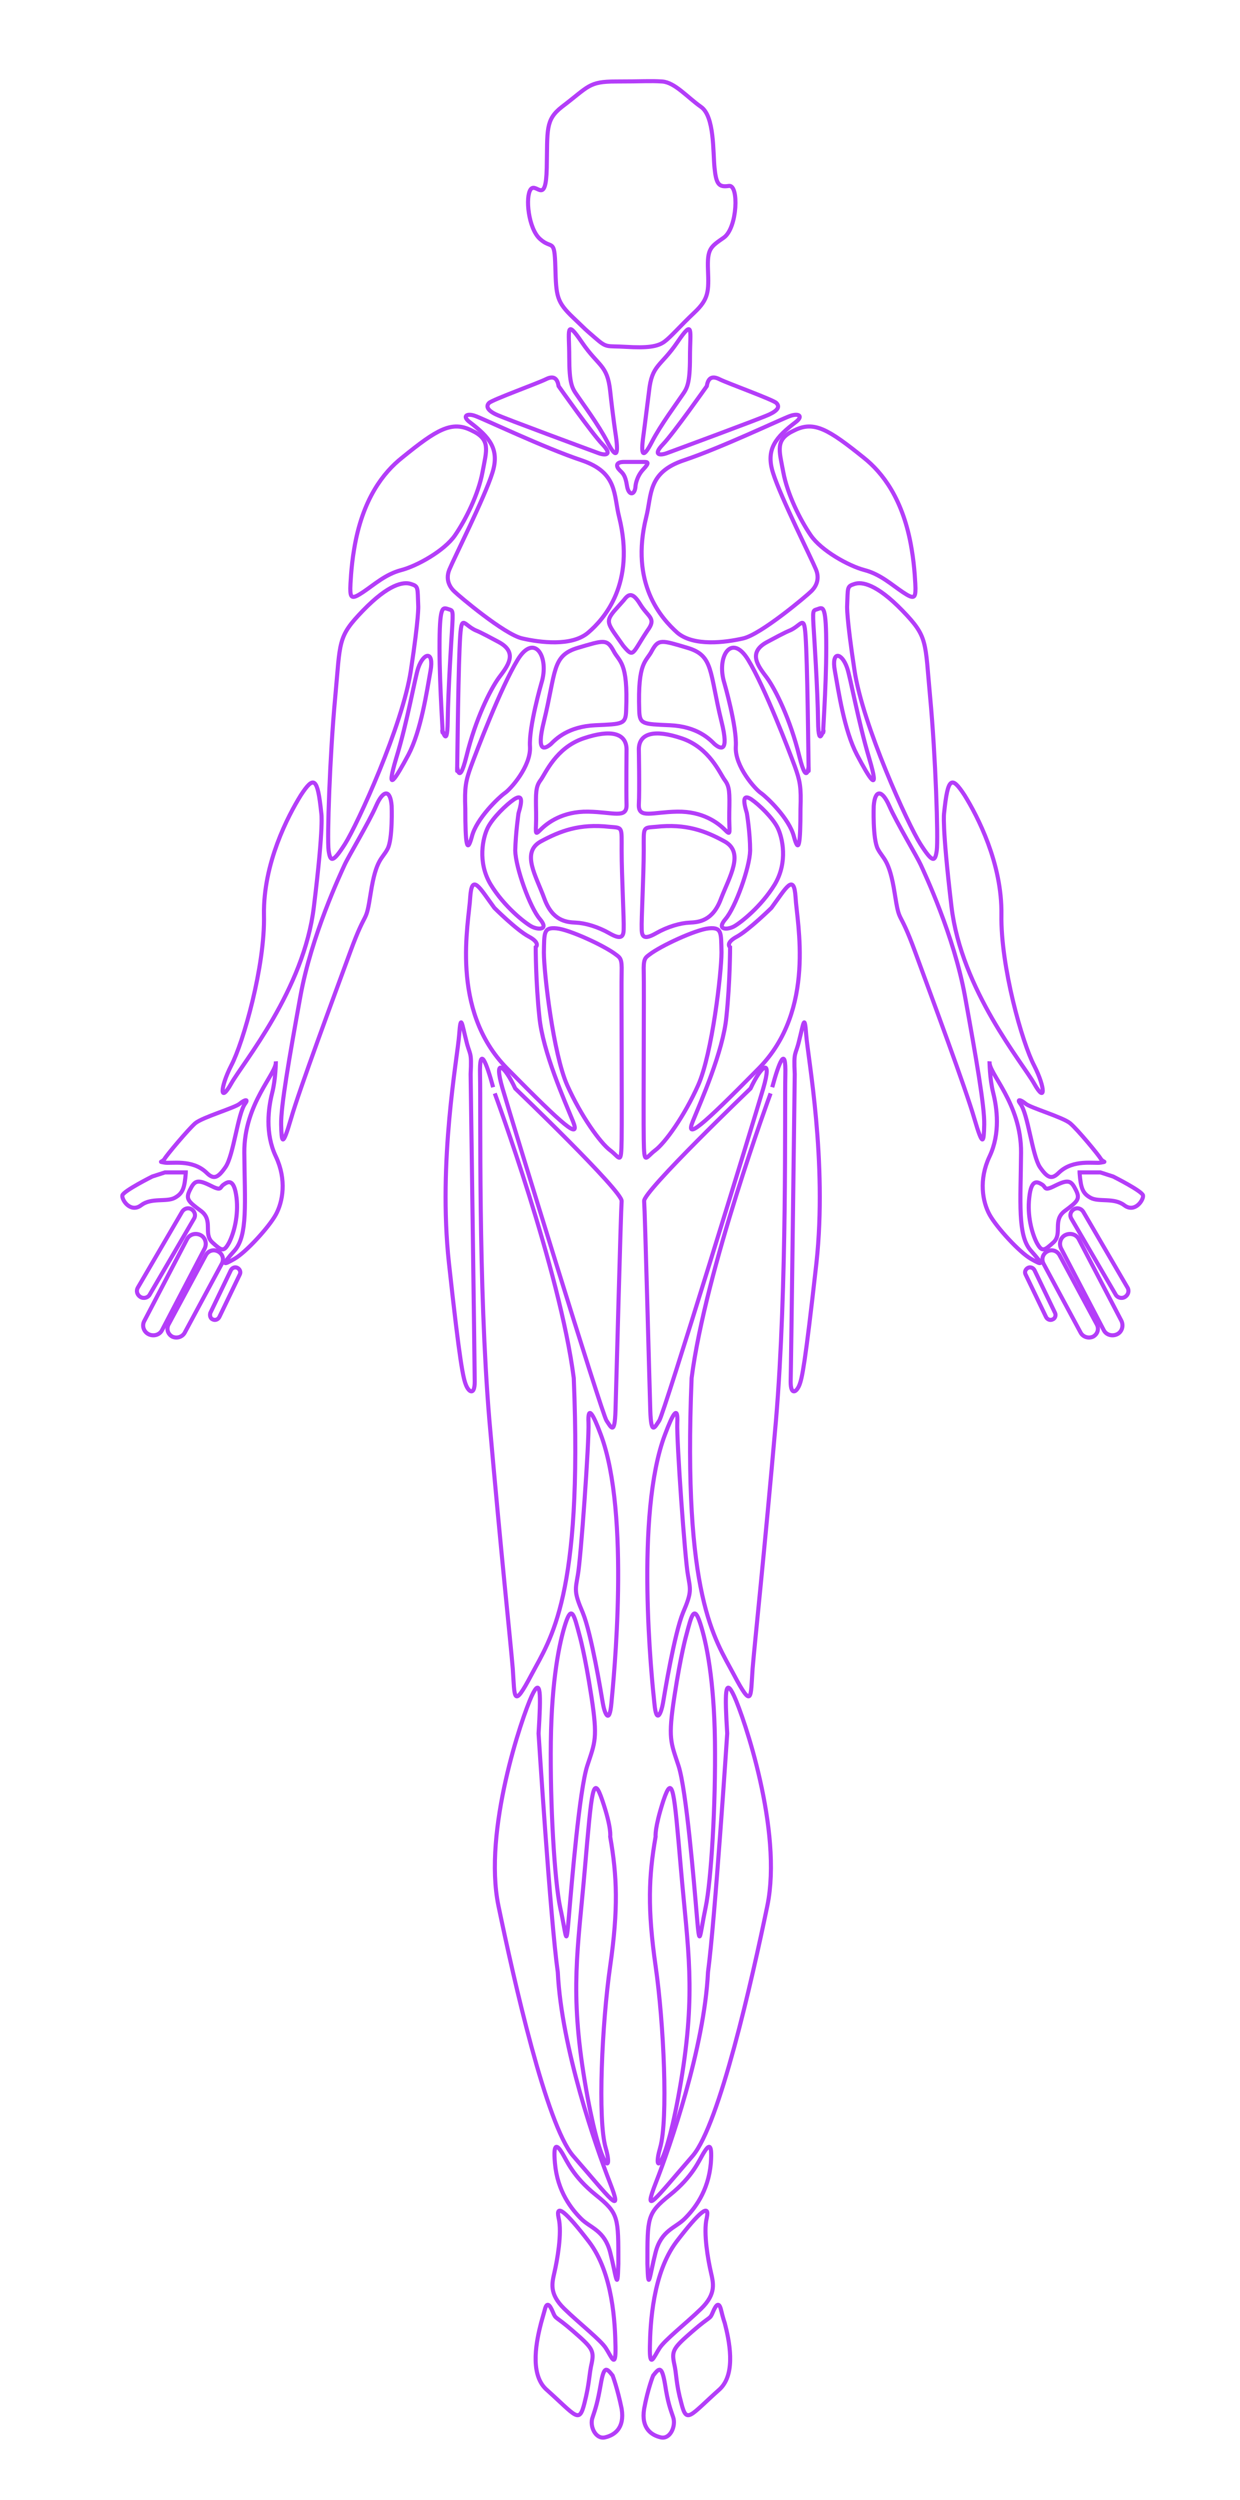 <?xml version="1.0" encoding="utf-8"?>
<!-- Generator: Adobe Illustrator 18.1.1, SVG Export Plug-In . SVG Version: 6.00 Build 0)  -->
<svg version="1.1" id="Layer_2" xmlns="http://www.w3.org/2000/svg" xmlns:xlink="http://www.w3.org/1999/xlink" x="0px" y="0px"
	 viewBox="0 0 303 610.5" enable-background="new 0 0 303 610.5" xml:space="preserve">
<path fill="none" stroke="#B43DF9" stroke-miterlimit="5" d="M152.4,146.6c1-1.3,2-2.4,4,0.9c2,3.3,4.1,3.4,1.8,6.5
	c-3.8,5.7-3.3,6.8-5.9,3.7c-3.7-5.3-4.5-5.7-2.3-8.4C152.4,146.6,152.4,146.6,152.4,146.6z"/>
<path fill="none" stroke="#B43DF9" stroke-miterlimit="5" d="M155.3,118.6c-0.1,2.4-1.7,2.6-2.1,0c-0.4-2.6-1-3-1.8-3.8
	c-0.9-0.9-1-2,1.1-2c2.2,0,3.7,0,4.7,0c1,0,1.7,0,0,1.8S155.3,118.6,155.3,118.6z"/>
<g>
	<path fill="none" stroke="#B43DF9" stroke-miterlimit="5" d="M136.5,94.3c-0.3-1.8-1.1-2.7-3.1-1.7c-2,1-13.1,5-13.9,5.8
		s-0.4,1.8,1.7,2.8c2.1,1,23,8.7,24.9,9.4c1.8,0.7,3.7,0.6,1.1-2.1C144.6,105.8,136.5,94.3,136.5,94.3z"/>
	<path fill="none" stroke="#B43DF9" stroke-miterlimit="5" d="M151.3,126.3c-1.4-5.5-0.3-10.9-9.2-13.9c-9-3-23.7-10-25.9-10.8
		c-2.1-0.8-3.4,0-1.4,1.5c4.7,3.6,7.4,6.5,5.5,12.4c-1.8,5.8-9.4,20.9-10.5,23.6c-1.1,2.7,0.4,4.6,1.3,5.4
		c0.9,0.9,12.1,10.4,16.5,11.4c4.4,1,12.1,2,16.1-1.4S155.3,142.5,151.3,126.3z"/>
	<path fill="none" stroke="#B43DF9" stroke-miterlimit="5" d="M98.2,111.8c-4.4,3.5-9.7,10-11.7,22.5c-0.7,4.1-0.9,8.7-0.9,9.4
		c0,2.4,0.4,2.7,3.1,0.9s5.5-4.4,9.4-5.4c3.8-1,10.5-4.7,13.1-8.5s5.7-10,6.7-15.4c1-5.4,2.1-8-2.7-10.2
		C110.4,102.7,106.8,104.8,98.2,111.8z"/>
	<path fill="none" stroke="#B43DF9" stroke-miterlimit="5" d="M102.2,148c-0.2-4.6,0.1-4.8-1.8-5.4c-1.8-0.6-5.4,0-11.7,6.5
		c-6.3,6.5-5.5,7.4-6.8,21.3c-1.3,13.9-2,34.4-1.6,37.3c0.4,2.8,1,3.1,4-1.6c3-4.7,14.1-29,16.1-42.4
		C102.4,150.5,102.2,148,102.2,148z"/>
	<path fill="none" stroke="#B43DF9" stroke-miterlimit="5" d="M102.2,163.1c1.3-3.8,3.9-4.3,3,0.7c-0.9,5-2.3,14.6-5.4,20.5
		c-3.1,5.8-5.7,10-3,0.9C99.6,176.1,101.4,165.4,102.2,163.1z"/>
	<path fill="none" stroke="#B43DF9" stroke-miterlimit="5" d="M78.5,198.5c-0.9-8.7-1.8-9.2-5-4.3c-3.1,5-9.2,16.6-9,29.2
		c0.3,12.5-5.1,31.3-8,36.8c-2.8,5.5-2.8,9.4,0,4.4c2.8-5,17.8-22.9,20.2-43.2C79.2,201.1,78.5,198.5,78.5,198.5z"/>
	<path fill="none" stroke="#B43DF9" stroke-miterlimit="5" d="M95.7,196.8c-0.3-4-2-4.1-3.8,0s-6.8,12.4-7.7,14.4
		s-8.1,17.2-10.8,32.1c-2.7,14.9-4.8,26.9-4.7,31.3c0.1,4.4,0.3,5.8,2.4-1.4c2.1-7.3,10.4-29.6,14.5-40.8c4.1-11.2,3.7-6.1,5-14.4
		s2.8-8.2,4.1-10.7C96,204.9,95.7,196.8,95.7,196.8z"/>
	<path fill="none" stroke="#B43DF9" stroke-miterlimit="5" d="M67.4,259.2c0.4,2.8-7.8,10.2-7.7,22.3c0.1,12.1,0.9,20.2-2.4,23.9
		c-3.3,3.7-2.8,3.6,0,2c2.8-1.6,8.4-7.7,10.1-10.8c1.7-3.1,2.7-8.5,0-14.2c-2.7-5.7-1.8-11.9-0.9-15.5
		C67.4,263.4,67.4,259.2,67.4,259.2z"/>
	<path fill="none" stroke="#B43DF9" stroke-miterlimit="5" d="M59.9,269.5c0.9-1.2-0.1-1-1.3,0c-1.1,1-9.1,3.3-10.9,4.8
		c-1.8,1.6-7,7.8-7.5,8.7c-0.6,0.9-1.6,0.6,0,0.9c1.6,0.3,6.7-0.9,10.2,2.4c1.7,1.7,2.7,1.6,4.7-1.3
		C57.1,282.1,58.1,271.9,59.9,269.5z"/>
	<path fill="none" stroke="#B43DF9" stroke-miterlimit="5" d="M45.4,286.4c-0.3,3.7-0.7,5-2.7,6.1c-2,1.1-5.7-0.1-8.2,1.8
		c-2.6,2-4.8-1.3-4.6-2.4c0.3-1.1,7.3-4.6,7.3-4.6l3.1-1H45.4z"/>
	<path fill="none" stroke="#B43DF9" stroke-miterlimit="5" d="M57.8,292.5c0.5,4.3-0.6,8.5-1.8,10.9c-1.3,2.4-1.8,2.1-4.1,0
		c-2.3-2.1,0.3-5.4-2.8-7.7c-3.1-2.3-3.8-2.9-2.7-5.1c1.1-2.2,1.7-2.7,4.8-1.2c3.1,1.6,2.4,0.6,3.4-0.1S57.2,287.5,57.8,292.5z"/>
	<path fill="none" stroke="#B43DF9" stroke-miterlimit="5" d="M52,322.2L52,322.2c0.6,0.3,1.3,0,1.6-0.6l5-10.4
		c0.3-0.6,0-1.3-0.6-1.6l0,0c-0.6-0.3-1.3,0-1.6,0.6l-5,10.4C51.2,321.2,51.4,322,52,322.2z"/>
	<path fill="none" stroke="#B43DF9" stroke-miterlimit="5" d="M34.3,316.7L34.3,316.7c-0.8-0.5-1.1-1.5-0.6-2.3l10.8-18.5
		c0.5-0.8,1.5-1.1,2.3-0.6h0c0.8,0.5,1.1,1.5,0.6,2.3l-10.8,18.5C36.2,316.9,35.1,317.2,34.3,316.7z"/>
	<path fill="none" stroke="#B43DF9" stroke-miterlimit="5" d="M36.3,325.8L36.3,325.8c1.2,0.6,2.7,0.2,3.3-1l10.4-19.9
		c0.6-1.2,0.2-2.7-1-3.3l0,0c-1.2-0.6-2.7-0.2-3.3,1l-10.4,19.9C34.6,323.7,35.1,325.2,36.3,325.8z"/>
	<path fill="none" stroke="#B43DF9" stroke-miterlimit="5" d="M42.1,326.4L42.1,326.4c-1.1-0.6-1.5-1.9-0.9-3l9.1-16.9
		c0.6-1.1,1.9-1.5,3-0.9l0,0c1.1,0.6,1.5,1.9,0.9,3l-9.1,16.9C44.5,326.5,43.2,326.9,42.1,326.4z"/>
	<path fill="none" stroke="#B43DF9" stroke-miterlimit="5" d="M110.4,154.7c0.4-6.3,0.3-5.5-1-6c-1.3-0.4-2-0.7-2,9.5
		c0,10.2,1,22.5,0.7,20.5c-0.3-2,1.2,5.2,1.3-2.6C109.5,168.4,110.4,154.7,110.4,154.7z"/>
	<path fill="none" stroke="#B43DF9" stroke-miterlimit="5" d="M116.4,154c-3.4-1.4-3.7-5.1-4.1,4.3c-0.4,9.4-0.6,32.7-0.6,29.7
		s0.1,5.5,2.3-3.4c2.2-9,5.8-16.2,7.9-19.1c2.1-2.8,4.8-6.1,0-8.7C117.1,154.2,116.4,154,116.4,154z"/>
	<path fill="none" stroke="#B43DF9" stroke-miterlimit="5" d="M132.3,166.8c2-6.4-1.7-12.4-5.8-5.7c-4.1,6.7-10.1,22.5-11.4,26
		c-1.3,3.6-1.6,5.1-1.4,10.4c0,8.7,0.4,11.2,1.6,6.8c1.1-4.4,6.6-9.6,8-10.6c1.4-0.9,6.5-6.6,6.2-11.4S132.3,166.8,132.3,166.8z"/>
	<path fill="none" stroke="#B43DF9" stroke-miterlimit="5" d="M153,173.5c-0.1,3.4-0.9,3.3-7.5,3.6c-6.7,0.3-9.7,3.4-10.9,4.6
		c-1.3,1.1-3.7,2.5-1.7-5.5c3-12.2,1.9-16.1,8.3-18c6.4-1.9,7.1-2.2,8.7,0.7C151.3,161.7,153.5,161.4,153,173.5z"/>
	<path fill="none" stroke="#B43DF9" stroke-miterlimit="5" d="M153.1,182.9c-0.1-3.8-3.7-4.9-10.5-2.6c-6.8,2.3-9.3,8.6-10.5,10.2
		c-1.2,1.6-1.2,3-1.1,7.9c0.1,4.9-0.6,5.9,1.1,4.2s5.4-4.5,11.6-4.4c6.2,0.1,9.5,1.8,9.4-1.7S153.1,182.9,153.1,182.9z"/>
	<path fill="none" stroke="#B43DF9" stroke-miterlimit="5" d="M126.7,198.6c1-3.3,0.9-4.7-1.1-3.4c-1.9,1.3-5.2,4.5-6.4,6.9
		s-2.6,8.4,0.7,13.9c3.3,5.4,8.3,9.3,9.9,10.2s4.5,1,2.1-1.8s-5.9-12.5-6-16.7C126,203.4,126.7,198.6,126.7,198.6z"/>
	<path fill="none" stroke="#B43DF9" stroke-miterlimit="5" d="M148.9,201.9c3.3,0.3,3-0.2,3,5.8c0,6,0.6,17,0.5,19.1
		c0,2.1-0.7,2.7-3.5,1.1s-5.9-2.5-8.2-2.6c-2.3-0.1-5.7-0.4-7.7-5.9s-5.7-11.2-0.9-13.9C136.9,202.9,141.6,201.1,148.9,201.9z"/>
	<path fill="none" stroke="#B43DF9" stroke-miterlimit="5" d="M120.8,221.7c-3.6-4.9-5.5-8.6-5.9-2.6c-0.3,6.1-5.1,27.5,9,41.8
		s18,17.6,16.1,12.9c-1.9-4.7-7.4-17-8.2-25.5c-0.9-8.5-0.9-17-0.9-17s1.3-1-1.7-2.6C126.2,227.1,120.8,221.7,120.8,221.7z"/>
	<path fill="none" stroke="#B43DF9" stroke-miterlimit="5" d="M150.5,233.1c-2.7-2.1-11.3-6.1-14.5-6.4c-3.2-0.3-3,1-3.1,5.9
		c0,4.9,2.3,24.8,5.7,32.4c3.4,7.6,8.1,14.1,10.5,15.9s2.7,3.9,2.8-2.7s-0.1-37.6,0-40.8S151.6,233.9,150.5,233.1z"/>
	<path fill="none" stroke="#B43DF9" stroke-miterlimit="5" d="M115,262.3c0.3-5.9-0.2-4.4-1.1-8.3c-1-3.9-1.3-6.8-1.7-1.3
		c-0.4,5.5-5.2,30.8-2.5,55.7s3.5,28.2,4.2,29.9s2.1,2.5,2.1-0.9C116,334.2,115,262.3,115,262.3z"/>
	<path fill="none" stroke="#B43DF9" stroke-miterlimit="5" d="M120.5,265.5c-1.6-5.9-3.4-10.7-3.2-2.9c0.2,7.8-0.5,51.3,2.3,84.4
		c2.9,33.1,5.1,53.3,5.7,60.5c0.5,7.1,0,10.1,4.6,1.4c4.6-8.7,12.5-18.9,10.3-72.4c-3.4-26.4-19.3-69.5-19.3-69.5"/>
	<path fill="none" stroke="#B43DF9" stroke-miterlimit="5" d="M125.9,265.8c-2.6-5.6-5.4-7.9-3.1,0c2.3,7.9,24.3,79.5,25.4,81.1
		c1.1,1.6,2,3.8,2.2-2.5c0.2-6.3,1.3-48.7,1.5-51.1S125.9,265.8,125.9,265.8z"/>
	<path fill="none" stroke="#B43DF9" stroke-miterlimit="5" d="M146.8,350.3c-1.9-5.1-3.2-7.3-3-2.9c0.2,4.4-1.9,33.6-2.6,37.2
		c-0.6,3.6-1,4.1,1.2,9.2c2.1,5.1,4.5,19.7,4.9,22.1s1.6,5.5,2.1,0S154.1,369.7,146.8,350.3z"/>
	<path fill="none" stroke="#B43DF9" stroke-miterlimit="5" d="M141.6,399.3c-1.3-4.9-1.9-7.5-3.4-2.9c-1.5,4.6-3.4,13.7-3.6,28.9
		c-0.2,15.3,0.9,34,2.3,40.6c1.5,6.6,1.4,10.6,2.1,2.2c0.7-8.3,2.6-31.1,4.5-36.9c1.9-5.8,2.6-6.6,1-17S141.6,399.3,141.6,399.3z"/>
	<path fill="none" stroke="#B43DF9" stroke-miterlimit="5" d="M131.6,423.3c0.6-9.7,0.6-14.1-1.7-9.1c-2.3,5-11.9,32.8-8.1,51.2
		c3.8,18.3,11.7,53.3,18.2,61c9.3,10.7,12.4,15.2,9,6.5c-3.4-8.7-11.8-32.8-12.7-51.3C134.5,469,131.6,423.3,131.6,423.3z"/>
	<path fill="none" stroke="#B43DF9" stroke-miterlimit="5" d="M149.1,448.5c1.7,9.7,2,17.6,0,31.6s-3.1,37.5-1.1,44.4
		s-1.4,6-5.1-16.2s-1.7-32.1,0-51.8c1.7-19.6,2-23.6,4.3-16.8S149.1,448.5,149.1,448.5z"/>
	<path fill="none" stroke="#B43DF9" stroke-miterlimit="5" d="M135.6,528.2c0.6,7,4.1,11.3,6.4,13.6c2.3,2.3,5.7,2.8,7.1,8.2
		c1.4,5.4,1.8,10.5,2,2.8c0-11.4,0.1-12.3-5.5-16.8c-5.6-4.5-7.1-8.4-8.2-10.2S135.1,522.7,135.6,528.2z"/>
	<path fill="none" stroke="#B43DF9" stroke-miterlimit="5" d="M143.9,547.4c-5.6-7.3-8.2-9.5-7.4-5.8c0.9,3.7-0.4,10.6-1,13.2
		c-0.6,2.7-1.4,5.3,2.4,9c3.7,3.6,9,7.7,10.2,9.7c1.3,2,2.4,5.2,2.3-0.4C150.3,567.4,149.8,555.1,143.9,547.4z"/>
	<path fill="none" stroke="#B43DF9" stroke-miterlimit="5" d="M132.2,567.3c-1,3.9-2.9,12.2,1.2,16.1c7.4,6.6,8.1,8.6,9.4,3.5
		s1.1-6.9,1.8-9.9c0.6-3,0.1-3.7-4.5-7.7s-4.2-2.8-5-4.7s-1.5-2.6-2-0.5C132.5,566.2,132.2,567.3,132.2,567.3z"/>
	<path fill="none" stroke="#B43DF9" stroke-miterlimit="5" d="M149.7,580.1c-1.5-1.9-2.1-2.5-2.9,2.1s-1.3,6-2,8.1
		c-0.8,2.1,0.7,5.4,3,4.9c2.2-0.5,4.9-2.1,4.1-7C150.9,583.3,149.7,580.1,149.7,580.1z"/>
</g>
<g>
	<path fill="none" stroke="#B43DF9" stroke-miterlimit="5" d="M172.7,94.3c0.3-1.8,1.1-2.7,3.1-1.7s13.1,5,13.9,5.8
		c0.9,0.9,0.4,1.8-1.7,2.8s-23,8.7-24.9,9.4c-1.8,0.7-3.7,0.6-1.1-2.1C164.6,105.8,172.7,94.3,172.7,94.3z"/>
	<path fill="none" stroke="#B43DF9" stroke-miterlimit="5" d="M157.9,126.3c1.4-5.5,0.3-10.9,9.2-13.9c9-3,23.7-10,25.9-10.8
		s3.4,0,1.4,1.5c-4.7,3.6-7.4,6.5-5.5,12.4c1.8,5.8,9.4,20.9,10.5,23.6c1.1,2.7-0.4,4.6-1.3,5.4c-0.9,0.9-12.1,10.4-16.5,11.4
		c-4.4,1-12.1,2-16.1-1.4C161.6,151,153.9,142.5,157.9,126.3z"/>
	<path fill="none" stroke="#B43DF9" stroke-miterlimit="5" d="M211.1,111.8c4.4,3.5,9.7,10,11.7,22.5c0.7,4.1,0.9,8.7,0.9,9.4
		c0,2.4-0.4,2.7-3.1,0.9c-2.7-1.8-5.5-4.4-9.4-5.4c-3.8-1-10.5-4.7-13.1-8.5c-2.6-3.8-5.7-10-6.7-15.4c-1-5.4-2.1-8,2.7-10.2
		C198.9,102.7,202.4,104.8,211.1,111.8z"/>
	<path fill="none" stroke="#B43DF9" stroke-miterlimit="5" d="M207,148c0.2-4.6-0.1-4.8,1.8-5.4c1.8-0.6,5.4,0,11.7,6.5
		c6.3,6.5,5.5,7.4,6.8,21.3c1.3,13.9,2,34.4,1.6,37.3c-0.4,2.8-1,3.1-4-1.6c-3-4.7-14.1-29-16.1-42.4C206.8,150.5,207,148,207,148z"
		/>
	<path fill="none" stroke="#B43DF9" stroke-miterlimit="5" d="M207,163.1c-1.3-3.8-3.9-4.3-3,0.7c0.9,5,2.3,14.6,5.4,20.5
		s5.7,10,3,0.9C209.7,176.1,207.8,165.4,207,163.1z"/>
	<path fill="none" stroke="#B43DF9" stroke-miterlimit="5" d="M230.7,198.5c0.9-8.7,1.8-9.2,5-4.3c3.1,5,9.2,16.6,9,29.2
		s5.1,31.3,8,36.8c2.8,5.5,2.8,9.4,0,4.4c-2.8-5-17.8-22.9-20.2-43.2S230.7,198.5,230.7,198.5z"/>
	<path fill="none" stroke="#B43DF9" stroke-miterlimit="5" d="M213.5,196.8c0.3-4,2-4.1,3.8,0c1.8,4.1,6.8,12.4,7.7,14.4
		c0.9,2,8.1,17.2,10.8,32.1c2.7,14.9,4.8,26.9,4.7,31.3c-0.1,4.4-0.3,5.8-2.4-1.4c-2.1-7.3-10.4-29.6-14.5-40.8s-3.7-6.1-5-14.4
		c-1.3-8.2-2.8-8.2-4.1-10.7S213.5,196.8,213.5,196.8z"/>
	<path fill="none" stroke="#B43DF9" stroke-miterlimit="5" d="M241.8,259.2c-0.4,2.8,7.8,10.2,7.7,22.3
		c-0.1,12.1-0.9,20.2,2.4,23.9s2.8,3.6,0,2c-2.8-1.6-8.4-7.7-10.1-10.8c-1.7-3.1-2.7-8.5,0-14.2c2.7-5.7,1.8-11.9,0.9-15.5
		S241.8,259.2,241.8,259.2z"/>
	<path fill="none" stroke="#B43DF9" stroke-miterlimit="5" d="M249.3,269.5c-0.9-1.2,0.1-1,1.3,0c1.1,1,9.1,3.3,10.9,4.8
		s7,7.8,7.5,8.7c0.6,0.9,1.6,0.6,0,0.9s-6.7-0.9-10.2,2.4c-1.7,1.7-2.7,1.6-4.7-1.3C252.2,282.1,251.2,271.9,249.3,269.5z"/>
	<path fill="none" stroke="#B43DF9" stroke-miterlimit="5" d="M263.8,286.4c0.3,3.7,0.7,5,2.7,6.1s5.7-0.1,8.2,1.8
		c2.6,2,4.8-1.3,4.6-2.4c-0.3-1.1-7.3-4.6-7.3-4.6l-3.1-1H263.8z"/>
	<path fill="none" stroke="#B43DF9" stroke-miterlimit="5" d="M251.5,292.5c-0.5,4.3,0.6,8.5,1.8,10.9c1.3,2.4,1.8,2.1,4.1,0
		c2.3-2.1-0.3-5.4,2.8-7.7c3.1-2.3,3.8-2.9,2.7-5.1c-1.1-2.2-1.7-2.7-4.8-1.2c-3.1,1.6-2.4,0.6-3.4-0.1
		C253.7,288.7,252,287.5,251.5,292.5z"/>
	<path fill="none" stroke="#B43DF9" stroke-miterlimit="5" d="M257.2,322.2L257.2,322.2c-0.6,0.3-1.3,0-1.6-0.6l-5-10.4
		c-0.3-0.6,0-1.3,0.6-1.6l0,0c0.6-0.3,1.3,0,1.6,0.6l5,10.4C258.1,321.2,257.8,322,257.2,322.2z"/>
	<path fill="none" stroke="#B43DF9" stroke-miterlimit="5" d="M274.9,316.7L274.9,316.7c0.8-0.5,1.1-1.5,0.6-2.3l-10.8-18.5
		c-0.5-0.8-1.5-1.1-2.3-0.6l0,0c-0.8,0.5-1.1,1.5-0.6,2.3l10.8,18.5C273,316.9,274.1,317.2,274.9,316.7z"/>
	<path fill="none" stroke="#B43DF9" stroke-miterlimit="5" d="M273,325.8L273,325.8c-1.2,0.6-2.7,0.2-3.3-1l-10.4-19.9
		c-0.6-1.2-0.2-2.7,1-3.3v0c1.2-0.6,2.7-0.2,3.3,1l10.4,19.9C274.6,323.7,274.2,325.2,273,325.8z"/>
	<path fill="none" stroke="#B43DF9" stroke-miterlimit="5" d="M267.1,326.4L267.1,326.4c1.1-0.6,1.5-1.9,0.9-3l-9.1-16.9
		c-0.6-1.1-1.9-1.5-3-0.9v0c-1.1,0.6-1.5,1.9-0.9,3l9.1,16.9C264.7,326.5,266,326.9,267.1,326.4z"/>
	<path fill="none" stroke="#B43DF9" stroke-miterlimit="5" d="M198.9,154.7c-0.4-6.3-0.3-5.5,1-6s2-0.7,2,9.5
		c0,10.2-1,22.5-0.7,20.5c0.3-2-1.2,5.2-1.3-2.6S198.9,154.7,198.9,154.7z"/>
	<path fill="none" stroke="#B43DF9" stroke-miterlimit="5" d="M192.9,154c3.4-1.4,3.7-5.1,4.1,4.3c0.4,9.4,0.6,32.7,0.6,29.7
		s-0.1,5.5-2.3-3.4c-2.2-9-5.8-16.2-7.9-19.1c-2.1-2.8-4.8-6.1,0-8.7C192.2,154.2,192.9,154,192.9,154z"/>
	<path fill="none" stroke="#B43DF9" stroke-miterlimit="5" d="M177,166.8c-2-6.4,1.7-12.4,5.8-5.7s10.1,22.5,11.4,26
		c1.3,3.6,1.6,5.1,1.4,10.4c0,8.7-0.4,11.2-1.6,6.8c-1.1-4.4-6.6-9.6-8-10.6c-1.4-0.9-6.5-6.6-6.2-11.4
		C180.1,177.5,177,166.8,177,166.8z"/>
	<path fill="none" stroke="#B43DF9" stroke-miterlimit="5" d="M156.2,173.5c0.1,3.4,0.9,3.3,7.5,3.6c6.7,0.3,9.7,3.4,10.9,4.6
		c1.3,1.1,3.7,2.5,1.7-5.5c-3-12.2-1.9-16.1-8.3-18c-6.4-1.9-7.1-2.2-8.7,0.7C157.9,161.7,155.8,161.4,156.2,173.5z"/>
	<path fill="none" stroke="#B43DF9" stroke-miterlimit="5" d="M156.1,182.9c0.1-3.8,3.7-4.9,10.5-2.6c6.8,2.3,9.3,8.6,10.5,10.2
		c1.2,1.6,1.2,3,1.1,7.9c-0.1,4.9,0.6,5.9-1.1,4.2s-5.4-4.5-11.6-4.4s-9.5,1.8-9.4-1.7C156.3,192.9,156.1,182.9,156.1,182.9z"/>
	<path fill="none" stroke="#B43DF9" stroke-miterlimit="5" d="M182.5,198.6c-1-3.3-0.9-4.7,1.1-3.4c1.9,1.3,5.2,4.5,6.4,6.9
		s2.6,8.4-0.7,13.9c-3.3,5.4-8.3,9.3-9.9,10.2s-4.5,1-2.1-1.8c2.4-2.8,5.9-12.5,6-16.7C183.3,203.4,182.5,198.6,182.5,198.6z"/>
	<path fill="none" stroke="#B43DF9" stroke-miterlimit="5" d="M160.3,201.9c-3.3,0.3-3-0.2-3,5.8c0,6-0.6,17-0.5,19.1
		c0,2.1,0.7,2.7,3.5,1.1s5.9-2.5,8.2-2.6c2.3-0.1,5.7-0.4,7.7-5.9c2.1-5.4,5.7-11.2,0.9-13.9C172.4,202.9,167.6,201.1,160.3,201.9z"
		/>
	<path fill="none" stroke="#B43DF9" stroke-miterlimit="5" d="M188.5,221.7c3.6-4.9,5.5-8.6,5.9-2.6c0.3,6.1,5.1,27.5-9,41.8
		s-18,17.6-16.1,12.9c1.9-4.7,7.4-17,8.2-25.5c0.9-8.5,0.9-17,0.9-17s-1.3-1,1.7-2.6C183,227.1,188.5,221.7,188.5,221.7z"/>
	<path fill="none" stroke="#B43DF9" stroke-miterlimit="5" d="M158.7,233.1c2.7-2.1,11.3-6.1,14.5-6.4c3.2-0.3,3,1,3.1,5.9
		c0,4.9-2.3,24.8-5.7,32.4s-8.1,14.1-10.5,15.9s-2.7,3.9-2.8-2.7s0.1-37.6,0-40.8S157.6,233.9,158.7,233.1z"/>
	<path fill="none" stroke="#B43DF9" stroke-miterlimit="5" d="M194.2,262.3c-0.3-5.9,0.2-4.4,1.1-8.3c1-3.9,1.3-6.8,1.7-1.3
		s5.2,30.8,2.5,55.7c-2.8,25-3.5,28.2-4.2,29.9c-0.7,1.7-2.1,2.5-2.1-0.9C193.3,334.2,194.2,262.3,194.2,262.3z"/>
	<path fill="none" stroke="#B43DF9" stroke-miterlimit="5" d="M188.7,265.5c1.6-5.9,3.4-10.7,3.2-2.9c-0.2,7.8,0.5,51.3-2.3,84.4
		c-2.9,33.1-5.1,53.3-5.7,60.5c-0.5,7.1,0,10.1-4.6,1.4c-4.6-8.7-12.5-18.9-10.3-72.4c3.4-26.4,19.3-69.5,19.3-69.5"/>
	<path fill="none" stroke="#B43DF9" stroke-miterlimit="5" d="M183.4,265.8c2.6-5.6,5.4-7.9,3.1,0s-24.3,79.5-25.4,81.1
		s-2,3.8-2.2-2.5c-0.2-6.3-1.3-48.7-1.5-51.1C157.1,291,183.4,265.8,183.4,265.8z"/>
	<path fill="none" stroke="#B43DF9" stroke-miterlimit="5" d="M162.5,350.3c1.9-5.1,3.2-7.3,3-2.9c-0.2,4.4,1.9,33.6,2.6,37.2
		c0.6,3.6,1,4.1-1.2,9.2c-2.1,5.1-4.5,19.7-4.9,22.1c-0.4,2.3-1.6,5.5-2.1,0C159.3,410.4,155.1,369.7,162.5,350.3z"/>
	<path fill="none" stroke="#B43DF9" stroke-miterlimit="5" d="M167.7,399.3c1.3-4.9,1.9-7.5,3.4-2.9c1.5,4.6,3.4,13.7,3.6,28.9
		c0.2,15.3-0.9,34-2.3,40.6s-1.4,10.6-2.1,2.2c-0.7-8.3-2.6-31.1-4.5-36.9c-1.9-5.8-2.6-6.6-1-17
		C166.4,403.8,167.7,399.3,167.7,399.3z"/>
	<path fill="none" stroke="#B43DF9" stroke-miterlimit="5" d="M177.7,423.3c-0.6-9.7-0.6-14.1,1.7-9.1s11.9,32.8,8.1,51.2
		c-3.8,18.3-11.7,53.3-18.2,61c-9.3,10.7-12.4,15.2-9,6.5c3.4-8.7,11.8-32.8,12.7-51.3C174.7,469,177.7,423.3,177.7,423.3z"/>
	<path fill="none" stroke="#B43DF9" stroke-miterlimit="5" d="M160.2,448.5c-1.7,9.7-2,17.6,0,31.6c2,13.9,3.1,37.5,1.1,44.4
		s1.4,6,5.1-16.2s1.7-32.1,0-51.8c-1.7-19.6-2-23.6-4.3-16.8C159.9,446.5,160.2,448.5,160.2,448.5z"/>
	<path fill="none" stroke="#B43DF9" stroke-miterlimit="5" d="M173.7,528.2c-0.6,7-4.1,11.3-6.4,13.6c-2.3,2.3-5.7,2.8-7.1,8.2
		c-1.4,5.4-1.8,10.5-2,2.8c0-11.4-0.1-12.3,5.5-16.8c5.6-4.5,7.1-8.4,8.2-10.2S174.1,522.7,173.7,528.2z"/>
	<path fill="none" stroke="#B43DF9" stroke-miterlimit="5" d="M165.3,547.4c5.6-7.3,8.2-9.5,7.4-5.8c-0.9,3.7,0.4,10.6,1,13.2
		c0.6,2.7,1.4,5.3-2.4,9c-3.7,3.6-9,7.7-10.2,9.7c-1.3,2-2.4,5.2-2.3-0.4C158.9,567.4,159.5,555.1,165.3,547.4z"/>
	<path fill="none" stroke="#B43DF9" stroke-miterlimit="5" d="M177.1,567.3c1,3.9,2.9,12.2-1.2,16.1c-7.4,6.6-8.1,8.6-9.4,3.5
		c-1.4-5.1-1.1-6.9-1.8-9.9c-0.6-3-0.1-3.7,4.5-7.7s4.2-2.8,5-4.7s1.5-2.6,2-0.5C176.7,566.2,177.1,567.3,177.1,567.3z"/>
	<path fill="none" stroke="#B43DF9" stroke-miterlimit="5" d="M159.6,580.1c1.5-1.9,2.1-2.5,2.9,2.1c0.7,4.6,1.3,6,2,8.1
		s-0.7,5.4-3,4.9c-2.2-0.5-4.9-2.1-4.1-7C158.3,583.3,159.6,580.1,159.6,580.1z"/>
</g>
<path fill="none" stroke="#B43DF9" stroke-miterlimit="5" d="M150.5,106.5c0.7,5,0,5.5-2.1,1.4s-6.2-9.6-7.4-11.4
	c-1.2-1.7-1.9-2.8-1.9-9.3s-1-9.6,3.1-3.6s6.2,5.4,6.9,11.9C149.8,102,150.5,106.5,150.5,106.5z"/>
<path fill="none" stroke="#B43DF9" stroke-miterlimit="5" d="M157.2,106.5c-0.7,5,0,5.5,2.1,1.4s6.2-9.6,7.4-11.4
	c1.2-1.7,1.9-2.8,1.9-9.3s1-9.6-3.1-3.6s-6.2,5.4-6.9,11.9C157.8,102,157.2,106.5,157.2,106.5z"/>
<path fill="none" stroke="#B43DF9" stroke-miterlimit="5" d="M153,84.7c-5-0.3-4.6,0.4-7.7-2.3s-1.2-1-5.2-4.8
	c-4.1-3.9-4.2-5.2-4.4-12.4s-0.8-4.2-3.7-6.8c-2.9-2.5-3.7-10.4-2.3-12.2c1.4-1.7,3.7,4.1,3.9-5.2s-0.4-11.7,3.7-14.9
	c6.6-5,6.5-6.2,13.2-6.2s8.2-0.2,11.3,0c3.1,0.2,6.2,3.9,9.5,6.2s2.9,11,3.3,14.9s1,4.8,3.5,4.4c2.5-0.4,2.1,10.2-1.2,12.6
	c-3.3,2.3-4.1,2.7-3.9,7.9c0.2,5.2,0.2,7.1-3.3,10.4c-3.5,3.3-5.8,6-7.3,7.1C160.7,84.7,158,85,153,84.7z"/>
</svg>
